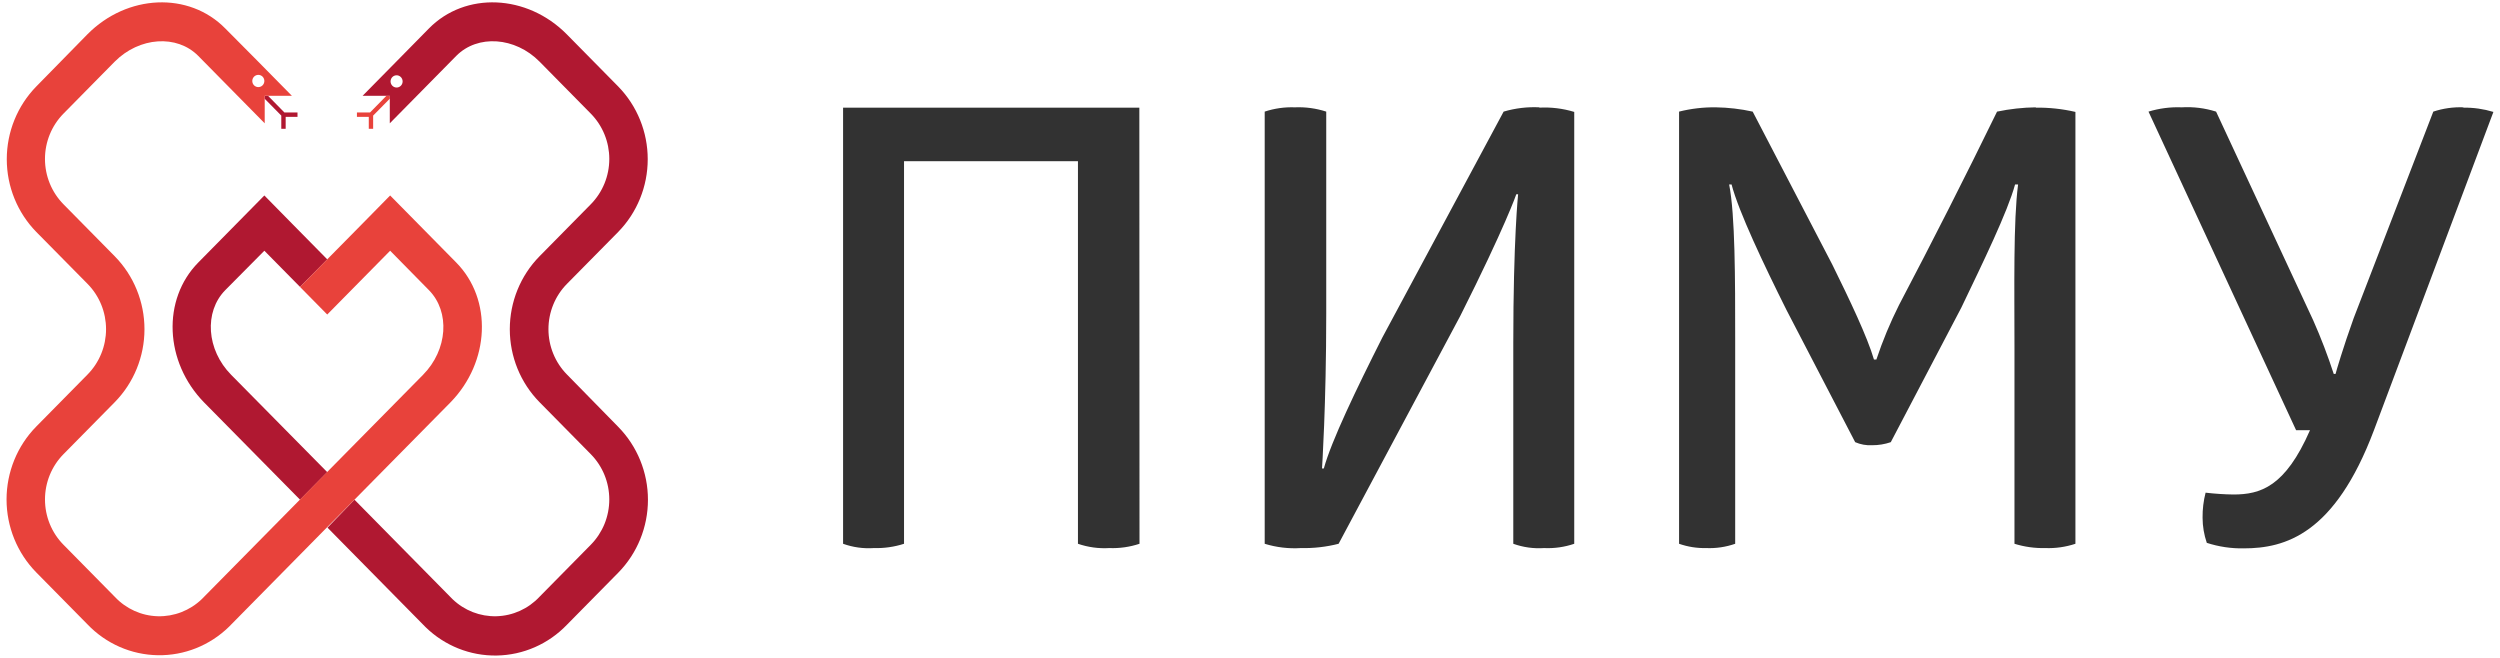 <svg width="190" height="50" viewBox="0 0 190 50" fill="none" xmlns="http://www.w3.org/2000/svg">
<path d="M86.602 41.327C85.862 41.572 85.086 41.683 84.309 41.653C83.501 41.702 82.691 41.591 81.924 41.327V12.251H68.706V41.327C67.965 41.566 67.19 41.676 66.413 41.653C65.62 41.707 64.824 41.596 64.074 41.327V8.181H86.59L86.602 41.327ZM116.982 8.181C117.88 8.133 118.78 8.243 119.642 8.506V41.327C118.904 41.579 118.126 41.69 117.349 41.653C116.555 41.707 115.76 41.596 115.01 41.327V26.068C115.01 18.206 115.377 14.764 115.377 14.764H115.239C115.239 14.764 114.414 17.183 110.975 24.021L101.734 41.327C100.798 41.566 99.834 41.676 98.868 41.653C97.939 41.712 97.008 41.601 96.117 41.327V8.483C96.856 8.238 97.632 8.128 98.41 8.157C99.217 8.123 100.025 8.233 100.794 8.483V23.835C100.794 30.813 100.473 35.605 100.473 35.605H100.611C101.184 33.512 103.087 29.557 105.059 25.649L114.276 8.483C115.162 8.221 116.084 8.111 117.005 8.157L116.982 8.181ZM154.705 8.181C155.723 8.167 156.739 8.276 157.732 8.506V41.327C156.992 41.572 156.216 41.683 155.439 41.653C154.647 41.672 153.857 41.562 153.1 41.327V26.44C153.1 21.881 153.008 16.81 153.375 14.019H153.146C152.573 16.113 150.716 19.927 149.065 23.37L143.699 33.605C143.242 33.762 142.761 33.84 142.278 33.837C141.838 33.861 141.399 33.781 140.994 33.605L135.772 23.556C134.052 20.113 132.149 16.113 131.599 14.019H131.415C131.874 16.345 131.874 21.183 131.874 25.742V41.327C131.167 41.574 130.42 41.685 129.673 41.653C128.971 41.67 128.273 41.559 127.609 41.327V8.483C128.524 8.253 129.464 8.144 130.407 8.157C131.347 8.171 132.285 8.28 133.204 8.483L139.257 20.113C140.587 22.812 141.917 25.603 142.421 27.324H142.605C143.078 25.904 143.653 24.52 144.324 23.184C146.892 18.299 149.369 13.414 151.776 8.483C152.748 8.28 153.736 8.171 154.728 8.157L154.705 8.181ZM187.206 8.181C187.983 8.17 188.756 8.28 189.499 8.506L180.42 32.697C177.439 40.606 173.679 41.676 170.514 41.676C169.566 41.692 168.621 41.551 167.717 41.257C167.506 40.644 167.397 39.999 167.396 39.35C167.388 38.707 167.465 38.065 167.625 37.443C168.326 37.525 169.03 37.572 169.735 37.582C171.798 37.582 173.679 37.001 175.559 32.697H174.504L163.286 8.483C164.103 8.233 164.956 8.122 165.808 8.157C166.692 8.105 167.577 8.215 168.422 8.483L175.805 24.347C176.394 25.675 176.914 27.034 177.364 28.418H177.502C177.548 28.231 178.075 26.417 178.878 24.184L184.931 8.483C185.672 8.237 186.45 8.127 187.229 8.157L187.206 8.181Z" fill="#323232"/>
<path d="M28.027 9.791H28.359V8.785L29.626 7.5V7.279H29.368L28.124 8.547H27.127V8.884H28.027V9.791Z" fill="#E8423B"/>
<path d="M20.369 7.279H20.111V7.5L21.378 8.785V9.791H21.711V8.884H22.61V8.547H21.613L20.369 7.279Z" fill="#B01831"/>
<path d="M24.872 19.712L22.803 21.805L20.091 19.055L17.122 22.049C15.494 23.701 15.695 26.591 17.569 28.487L24.872 35.884L22.803 37.977L15.511 30.586C12.502 27.51 12.301 22.759 15.07 19.95L20.091 14.856L22.155 16.955L24.872 19.712ZM46.986 32.441C48.432 33.913 49.244 35.905 49.244 37.983C49.244 40.06 48.432 42.053 46.986 43.525L43.089 47.479C41.685 48.945 39.766 49.786 37.752 49.82C35.737 49.854 33.792 49.077 32.341 47.659L24.889 40.1L26.941 37.977L34.393 45.537C35.293 46.401 36.495 46.868 37.734 46.834C38.974 46.8 40.149 46.269 41.002 45.356L44.9 41.402C45.346 40.95 45.699 40.413 45.941 39.823C46.182 39.232 46.306 38.599 46.306 37.96C46.306 37.32 46.182 36.687 45.941 36.096C45.699 35.506 45.346 34.969 44.9 34.517L41.002 30.563C39.556 29.091 38.745 27.098 38.745 25.021C38.745 22.943 39.556 20.951 41.002 19.479L44.9 15.525C45.801 14.611 46.307 13.372 46.307 12.079C46.307 10.787 45.801 9.548 44.9 8.634L41.002 4.68C39.151 2.807 36.302 2.603 34.674 4.249L32.284 6.674L29.624 9.372V7.279H27.56L30.214 4.586L32.599 2.162C35.362 -0.647 40.051 -0.449 43.077 2.609L46.986 6.575C48.422 8.045 49.227 10.031 49.227 12.1C49.227 14.169 48.422 16.154 46.986 17.624L43.089 21.573C42.188 22.486 41.682 23.726 41.682 25.018C41.682 26.31 42.188 27.55 43.089 28.463L46.986 32.441ZM30.449 5.843C30.362 5.762 30.248 5.719 30.13 5.722C30.012 5.725 29.9 5.774 29.817 5.858C29.734 5.943 29.686 6.056 29.683 6.176C29.68 6.295 29.723 6.411 29.802 6.5C29.843 6.546 29.894 6.584 29.95 6.61C30.007 6.636 30.068 6.651 30.13 6.652C30.192 6.654 30.254 6.643 30.312 6.619C30.369 6.596 30.422 6.561 30.466 6.516C30.51 6.472 30.544 6.419 30.567 6.36C30.59 6.301 30.601 6.239 30.6 6.176C30.598 6.113 30.584 6.051 30.558 5.994C30.532 5.936 30.495 5.885 30.449 5.843V5.843Z" fill="#B01831"/>
<path d="M34.672 19.95L31.72 16.955L29.651 14.856L27.587 16.955L22.801 21.805L24.87 23.904L29.651 19.055L32.597 22.049C34.225 23.701 34.024 26.591 32.15 28.487L15.332 45.537C14.431 46.401 13.23 46.868 11.99 46.834C10.751 46.801 9.576 46.269 8.723 45.357L4.825 41.402C4.379 40.95 4.025 40.414 3.784 39.823C3.543 39.232 3.419 38.599 3.419 37.96C3.419 37.32 3.543 36.687 3.784 36.096C4.025 35.506 4.379 34.969 4.825 34.517L8.723 30.563C10.168 29.091 10.98 27.099 10.98 25.021C10.98 22.944 10.168 20.951 8.723 19.479L4.825 15.525C3.924 14.611 3.418 13.372 3.418 12.079C3.418 10.787 3.924 9.548 4.825 8.634L8.723 4.68C10.591 2.807 13.44 2.604 15.068 4.249L17.458 6.674L20.118 9.372V7.279H22.182L19.528 4.587L17.12 2.162C14.357 -0.647 9.668 -0.449 6.642 2.609L2.755 6.575C1.32 8.045 0.515 10.031 0.515 12.1C0.515 14.169 1.32 16.154 2.755 17.624L6.653 21.573C7.554 22.486 8.06 23.726 8.06 25.018C8.06 26.31 7.554 27.55 6.653 28.464L2.755 32.418C1.31 33.889 0.498 35.882 0.498 37.96C0.498 40.037 1.31 42.03 2.755 43.502L6.653 47.456C8.057 48.922 9.976 49.763 11.991 49.797C14.005 49.831 15.95 49.054 17.401 47.636L24.853 40.077L26.939 37.977L34.231 30.586C37.24 27.51 37.441 22.759 34.672 19.95ZM19.293 5.843C19.334 5.796 19.385 5.758 19.442 5.732C19.498 5.706 19.559 5.692 19.621 5.69C19.683 5.688 19.745 5.7 19.803 5.723C19.86 5.746 19.913 5.782 19.957 5.826C20.001 5.871 20.035 5.924 20.058 5.982C20.081 6.041 20.093 6.103 20.091 6.166C20.089 6.229 20.075 6.292 20.049 6.349C20.023 6.406 19.986 6.457 19.94 6.5C19.853 6.58 19.739 6.623 19.621 6.62C19.503 6.617 19.392 6.568 19.308 6.484C19.225 6.4 19.177 6.286 19.174 6.166C19.171 6.047 19.214 5.931 19.293 5.843V5.843Z" fill="#E8423B"/>
</svg>

